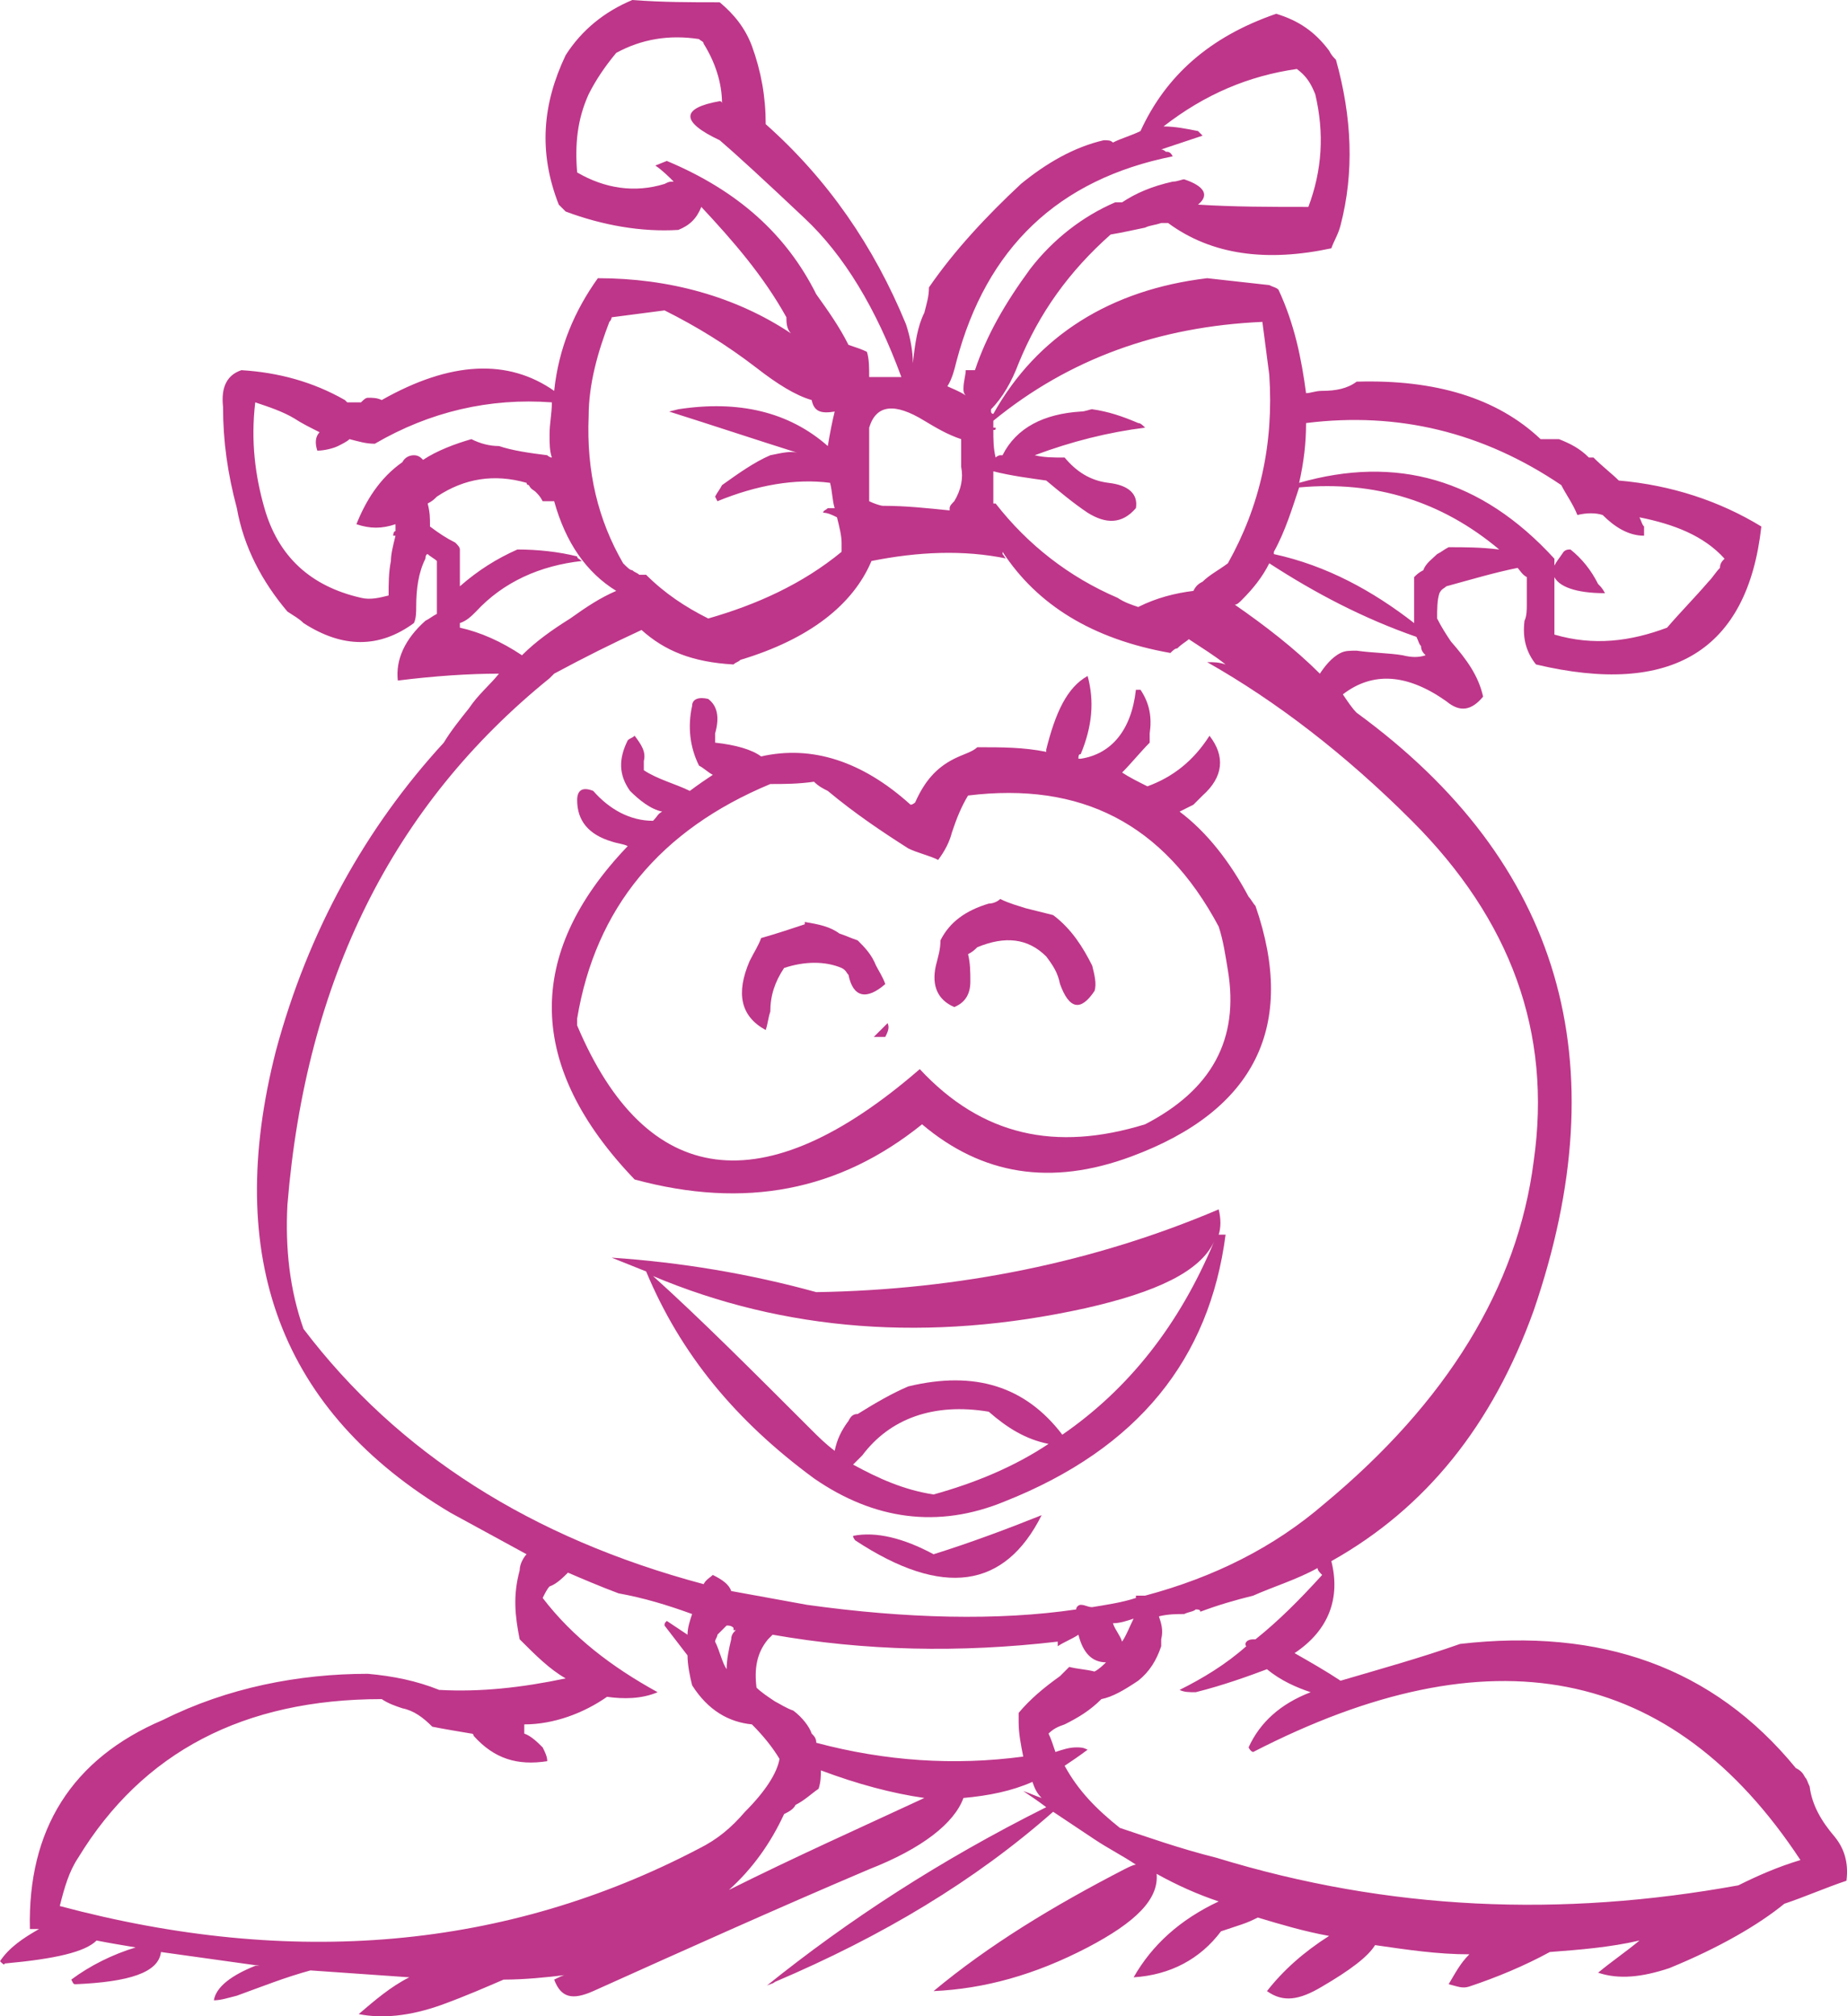 <?xml version="1.0" encoding="iso-8859-1"?>
<!-- Generator: Adobe Illustrator 12.0.1, SVG Export Plug-In . SVG Version: 6.00 Build 51448)  -->
<!DOCTYPE svg PUBLIC "-//W3C//DTD SVG 1.1//EN" "http://www.w3.org/Graphics/SVG/1.1/DTD/svg11.dtd">
<svg  version="1.1" id="Layer_1" xmlns="http://www.w3.org/2000/svg" xmlns:xlink="http://www.w3.org/1999/xlink" width="80.325" height="87.696"
	 viewBox="0 0 80.325 87.696" style="overflow:visible;enable-background:new 0 0 80.325 87.696;" xml:space="preserve">
<g>
	<path style="fill:#BE3689;" d="M78.5,77.3c-0.1-0.2-0.2-0.3-0.4-0.4c-3.6-4.4-8.5-6.1-14.6-5.4c-1.7,0.6-3.5,1.1-5.2,1.6
		c-0.6-0.4-1.3-0.8-2-1.2c1.5-1,2-2.4,1.6-4c4.1-2.3,7-5.9,8.8-10.9c3.7-10.8,1.2-19.5-7.7-26c-0.2-0.2-0.4-0.5-0.6-0.8
		c1.3-1,2.8-0.9,4.5,0.3c0.6,0.5,1.1,0.4,1.6-0.2c-0.2-0.9-0.7-1.6-1.4-2.4c-0.2-0.3-0.4-0.6-0.6-1c0-0.4,0-0.8,0.1-1.1
		c0.1-0.2,0.2-0.2,0.3-0.3c1.1-0.3,2.1-0.6,3.1-0.8c0.1,0.1,0.2,0.3,0.4,0.4c0,0.4,0,0.8,0,1.2c0,0.2,0,0.5-0.1,0.7
		c-0.1,0.8,0.1,1.4,0.5,1.9c5.9,1.4,9.2-0.6,9.8-6c-1.8-1.1-3.9-1.8-6.2-2c-0.3-0.3-0.7-0.6-1.1-1h-0.2c-0.4-0.4-0.8-0.6-1.3-0.8
		c-0.4,0-0.6,0-0.8,0c-1.9-1.8-4.6-2.6-8-2.5c-0.4,0.3-0.9,0.4-1.5,0.4c-0.3,0-0.5,0.1-0.7,0.1c-0.2-1.5-0.5-3-1.2-4.5
		c-0.1-0.1-0.2-0.1-0.4-0.2c-0.9-0.1-1.8-0.2-2.7-0.3c-4.2,0.5-7.4,2.5-9.3,5.9c-0.1,0-0.1-0.1-0.1-0.1c0-0.1,0-0.1,0-0.1
		c0.5-0.5,0.9-1.2,1.2-2c0.9-2.2,2.2-4,4-5.6c0.6-0.1,1-0.2,1.5-0.3c0.2-0.1,0.4-0.1,0.7-0.2c0.1,0,0.2,0,0.3,0
		c1.9,1.4,4.3,1.7,7.1,1.1c0.1-0.3,0.3-0.6,0.4-1c0.6-2.3,0.5-4.7-0.2-7.2c-0.1-0.1-0.2-0.2-0.3-0.4c-0.6-0.8-1.3-1.3-2.3-1.6
		c-2.9,1-4.8,2.7-5.9,5.1c-0.4,0.2-0.8,0.3-1.2,0.5c-0.1-0.1-0.2-0.1-0.4-0.1c-1.3,0.3-2.5,1-3.6,1.9c-1.5,1.4-2.9,2.9-4,4.5
		c0,0.4-0.1,0.7-0.2,1.1c-0.3,0.6-0.4,1.3-0.5,2.2c0-0.5-0.1-1.1-0.3-1.7C38,10.7,36,7.8,33.3,5.4c0-1.2-0.2-2.3-0.6-3.4
		c-0.3-0.8-0.8-1.4-1.4-1.9c-1.3,0-2.5,0-3.8-0.1c-1.2,0.5-2.2,1.3-2.9,2.4c-1,2.1-1.2,4.2-0.3,6.5c0.1,0.1,0.2,0.2,0.3,0.3
		c1.6,0.6,3.3,0.9,4.9,0.8c0.5-0.2,0.8-0.5,1-1l0,0c1.4,1.5,2.7,3,3.7,4.8c0,0.2,0,0.5,0.2,0.7c-2.4-1.6-5.3-2.4-8.4-2.4
		c-1,1.4-1.7,3-1.9,4.9c-2-1.4-4.5-1.3-7.5,0.4c-0.2-0.1-0.4-0.1-0.6-0.1c-0.1,0-0.2,0.1-0.3,0.2c-0.2,0-0.4,0-0.6,0
		c0,0,0,0-0.1-0.1c-1.4-0.8-2.9-1.2-4.5-1.3c-0.6,0.2-0.9,0.7-0.8,1.6c0,1.5,0.2,2.9,0.6,4.4c0.3,1.7,1.1,3.2,2.2,4.5
		c0.3,0.2,0.5,0.3,0.7,0.5c1.7,1.1,3.3,1.1,4.8,0c0.1-0.2,0.1-0.5,0.1-0.7c0-0.8,0.1-1.5,0.4-2.1c0,0,0-0.2,0.1-0.2
		c0.1,0.1,0.3,0.2,0.4,0.3c0,0.4,0,0.8,0,1.1c0,0.4,0,0.8,0,1.1c0,0,0,0,0,0.1c-0.2,0.1-0.3,0.2-0.5,0.3c-0.9,0.8-1.3,1.7-1.2,2.6
		c1.6-0.2,3.1-0.3,4.4-0.3c-0.4,0.5-0.9,0.9-1.3,1.5l0,0c-0.4,0.5-0.8,1-1.1,1.5c-3.4,3.7-5.9,8.2-7.3,13.4
		c-2.3,9,0.2,15.7,7.6,20.1c1.1,0.6,2.2,1.2,3.3,1.8c-0.1,0.1-0.3,0.4-0.3,0.7c-0.3,1.1-0.2,2,0,3c0.7,0.7,1.3,1.3,2,1.7
		c-1.9,0.4-3.7,0.6-5.5,0.5c-1-0.4-2-0.6-3.1-0.7c-3,0-6.1,0.6-8.9,2c-4,1.7-5.9,4.8-5.8,9.1c0.2,0,0.3,0,0.4,0
		C1,84.3,0.4,84.7,0,85.3c0.1,0.1,0.2,0.2,0.2,0.1c2.2-0.2,3.5-0.5,4-1c0.5,0.1,1.1,0.2,1.7,0.3c-1,0.3-2,0.8-2.8,1.4
		c0.1,0.2,0.1,0.2,0.2,0.2c2.3-0.1,3.6-0.5,3.7-1.4c1.4,0.2,2.9,0.4,4.3,0.6c-0.1,0-0.2,0-0.2,0c-1,0.4-1.7,0.9-1.8,1.5
		c0.3,0,0.6-0.1,1-0.2c1.1-0.4,2.1-0.8,3.2-1.1c1.4,0.1,2.9,0.2,4.3,0.3c-0.8,0.4-1.5,1-2.2,1.6c1,0.2,2.2,0.1,3.6-0.4
		c1.1-0.4,2-0.8,2.7-1.1c0.9,0,1.9-0.1,2.7-0.2c-0.1,0-0.3,0.1-0.5,0.2c0.3,0.8,0.8,0.9,1.7,0.5c4-1.8,8-3.6,12-5.3
		c2.3-0.9,3.7-2,4.1-3.1c1.1-0.1,2.1-0.3,3-0.7c0.1,0.3,0.2,0.5,0.4,0.7c-0.3-0.1-0.5-0.2-0.8-0.3c0.3,0.2,0.6,0.4,1,0.7
		c-4.6,2.3-8.6,4.9-12.2,7.8c0.1-0.1,0.3-0.1,0.4-0.2c4.7-2,8.7-4.4,12.1-7.4c0.6,0.4,1.2,0.8,1.8,1.2c0.6,0.4,1.2,0.7,1.8,1.1
		c-0.1,0-0.3,0.1-0.5,0.2c-3.1,1.6-5.9,3.3-8.3,5.3c2.2-0.1,4.4-0.7,6.7-1.9c2.1-1.1,3.1-2.1,3-3.2c0.9,0.5,1.8,0.9,2.7,1.2
		c-1.7,0.8-2.9,1.9-3.7,3.3c1.6-0.1,2.9-0.8,3.8-2c0.3-0.1,0.6-0.2,0.9-0.3s0.5-0.2,0.7-0.3c1,0.3,2,0.6,3.1,0.8
		c-1.1,0.7-2,1.5-2.7,2.4c0.7,0.5,1.4,0.4,2.4-0.2c1.2-0.7,2-1.3,2.3-1.8c1.4,0.2,2.7,0.4,4.1,0.4c-0.4,0.4-0.6,0.8-0.9,1.3
		c0.4,0.1,0.6,0.2,0.9,0.1c1.2-0.4,2.4-0.9,3.5-1.5c1.3-0.1,2.6-0.2,3.9-0.5c-0.6,0.5-1.2,0.9-1.8,1.4c0.9,0.3,1.9,0.2,3.1-0.2
		c2.2-0.9,3.9-1.9,5-2.8c0.9-0.3,1.8-0.7,2.7-1c0.1-0.8-0.1-1.4-0.5-1.9c-0.6-0.7-1-1.4-1.1-2.2C78.6,77.5,78.6,77.4,78.5,77.3z
		 M75,24.3c-0.1,0.1-0.2,0.2-0.2,0.4c-0.2,0.2-0.3,0.4-0.5,0.6c-0.6,0.7-1.2,1.3-1.8,2c-1.6,0.6-3.2,0.8-4.9,0.3c0-0.2,0-0.5,0-0.7
		c0-0.3,0-0.5,0-0.8c0-0.3,0-0.7,0-1c0.2,0.4,0.9,0.7,2.2,0.7c-0.1-0.2-0.2-0.3-0.3-0.4c-0.3-0.6-0.7-1.1-1.2-1.5
		c-0.1,0-0.2,0-0.3,0.1c-0.2,0.3-0.3,0.4-0.4,0.6c0-0.1,0-0.2,0-0.3c-3.2-3.5-6.9-4.5-11.1-3.3c0.2-0.9,0.3-1.7,0.3-2.6
		c4-0.5,7.7,0.4,11.1,2.7c0.2,0.4,0.5,0.8,0.7,1.3c0.4-0.1,0.8-0.1,1.1,0c0.5,0.5,1.1,0.9,1.8,0.9c0-0.2,0-0.3,0-0.4
		c-0.1-0.1-0.1-0.2-0.2-0.4C72.8,22.8,74.1,23.3,75,24.3z M78.3,80.9c-1,0.3-1.9,0.7-2.7,1.1c-7.7,1.4-15.2,1.1-22.7-1.2
		c-1.6-0.4-3-0.9-4.2-1.3c-1-0.8-1.8-1.6-2.4-2.7c0.3-0.2,0.6-0.4,1-0.7C47.1,76,47,76,46.8,76c-0.3,0-0.6,0.1-0.9,0.2
		c-0.1-0.3-0.2-0.6-0.3-0.8c0.2-0.2,0.4-0.3,0.7-0.4c0.6-0.3,1.1-0.6,1.6-1.1c0.5-0.1,1-0.4,1.6-0.8c0.5-0.4,0.8-0.9,1-1.5
		c0-0.1,0-0.2,0-0.3c0.1-0.4,0-0.7-0.1-1c0.4-0.1,0.8-0.1,1.1-0.1c0.2-0.1,0.4-0.1,0.5-0.2c0.1,0,0.2,0,0.2,0.1
		c0.8-0.3,1.5-0.5,2.3-0.7c0.9-0.4,1.9-0.7,2.8-1.2c0,0.1,0.1,0.2,0.2,0.3c-1,1.1-1.9,2-2.9,2.8c0,0,0,0-0.1,0
		c-0.3,0-0.4,0.2-0.3,0.3c-0.9,0.8-1.9,1.4-2.9,1.9c0.2,0.1,0.4,0.1,0.7,0.1c1.2-0.3,2.3-0.7,3.1-1c0.6,0.5,1.3,0.8,1.9,1
		c-1.3,0.5-2.2,1.3-2.7,2.4c0.1,0.2,0.2,0.2,0.2,0.2C64.8,70.9,72.7,72.4,78.3,80.9z M57.2,4.1c0.4,1.7,0.3,3.3-0.3,4.9
		c-1.7,0-3.2,0-4.8-0.1c0.5-0.4,0.3-0.8-0.6-1.1c-0.1,0-0.3,0.1-0.5,0.1c-0.9,0.2-1.6,0.5-2.2,0.9c-0.1,0-0.2,0-0.3,0
		c-1.4,0.6-2.7,1.6-3.7,2.9c-1.1,1.5-1.9,2.9-2.4,4.4c-0.2,0-0.3,0-0.4,0c0,0.2-0.1,0.5-0.1,0.8c0,0.1,0,0.2,0.1,0.3
		c-0.3-0.2-0.6-0.3-0.8-0.4c0.2-0.3,0.3-0.7,0.4-1.1c1.3-4.9,4.4-7.9,9.4-8.9c-0.1-0.2-0.2-0.2-0.3-0.2c-0.1-0.1-0.2-0.1-0.2-0.1
		c0.6-0.2,1.2-0.4,1.8-0.6c-0.1-0.1-0.2-0.2-0.2-0.2c-0.5-0.1-1-0.2-1.5-0.2c1.8-1.4,3.7-2.2,5.8-2.5C56.8,3.3,57,3.6,57.2,4.1z
		 M36.9,15c-0.4-0.8-0.9-1.5-1.4-2.2C34.2,10.2,32.1,8.3,29,7l-0.5,0.2c0.3,0.2,0.6,0.5,0.8,0.7c-0.2,0-0.2,0-0.4,0.1
		c-1.3,0.4-2.6,0.2-3.8-0.5c-0.1-1.2,0-2.3,0.5-3.4c0.3-0.6,0.7-1.2,1.2-1.8c1.1-0.6,2.3-0.8,3.6-0.6c0.1,0.1,0.2,0.1,0.2,0.2
		c0.5,0.8,0.8,1.7,0.8,2.6c0-0.1-0.1-0.1-0.1-0.1c-1.7,0.3-1.7,0.9,0,1.7C32,6.7,33.2,7.8,35,9.5c1.7,1.6,3.1,3.9,4.2,6.9
		c-0.4,0-0.9,0-1.4,0c0-0.4,0-0.8-0.1-1.1C37.5,15.2,37.2,15.1,36.9,15z M49.8,18.6c-0.1-0.1-0.2-0.2-0.3-0.2
		c-0.7-0.3-1.3-0.5-2-0.6c-0.1,0-0.3,0.1-0.5,0.1c-1.6,0.1-2.8,0.7-3.4,1.9c0,0,0,0-0.1,0c0,0-0.1,0-0.2,0.1
		c-0.1-0.4-0.1-0.8-0.1-1.2c0.1,0,0.1,0,0.1-0.1c-0.1,0-0.1,0-0.1,0c0-0.1,0-0.2,0-0.3c3.3-2.7,7.2-4.1,11.7-4.3
		c0.1,0.8,0.2,1.5,0.3,2.3c0.2,3-0.4,5.7-1.8,8.2c-0.4,0.3-0.8,0.5-1.1,0.8c-0.2,0.1-0.3,0.2-0.4,0.4c-0.8,0.1-1.6,0.3-2.4,0.7
		c-0.3-0.1-0.6-0.2-0.9-0.4c-2.1-0.9-3.9-2.3-5.3-4.1c-0.1,0-0.1,0-0.1,0c0-0.5,0-0.9,0-1.4c0.8,0.2,1.6,0.3,2.3,0.4
		c0.6,0.5,1.2,1,1.8,1.4c0.8,0.5,1.5,0.5,2.1-0.2c0.1-0.6-0.3-1-1.2-1.1c-0.8-0.1-1.4-0.5-1.9-1.1c-0.5,0-0.9,0-1.3-0.1
		C46.6,19.2,48.2,18.8,49.8,18.6z M43.6,24.1V24c1.5,2.3,3.9,3.8,7.3,4.4c0.1-0.1,0.2-0.2,0.3-0.2c0.2-0.2,0.4-0.3,0.5-0.4
		c0.6,0.4,1.1,0.7,1.6,1.1c-0.3-0.1-0.5-0.1-0.8-0.1c3,1.7,6,4,8.9,6.9c4.3,4.3,6.1,9.2,5.3,14.8C66,56,62.9,61,57.6,65.4
		c-2.2,1.9-4.8,3.2-7.8,4l0,0c-0.3,0-0.4,0-0.4,0c0,0.1,0,0.1,0,0.1c-0.6,0.2-1.3,0.3-1.9,0.4c-0.2,0-0.3-0.1-0.5-0.1
		c-0.1,0-0.2,0.1-0.2,0.2c-3.4,0.5-7.4,0.4-11.7-0.2c-1.1-0.2-2.2-0.4-3.3-0.6c-0.1-0.3-0.4-0.5-0.8-0.7c-0.1,0.1-0.3,0.2-0.4,0.4
		c-7.5-2-13.3-5.7-17.4-11.1c-0.6-1.7-0.8-3.5-0.7-5.4c0.8-9.8,4.6-17.4,11.4-22.9H24c0,0,0,0-0.1,0c0.1-0.1,0.2-0.2,0.2-0.2
		c1.3-0.7,2.5-1.3,3.8-1.9c1,0.9,2.2,1.4,4,1.5c0.1-0.1,0.2-0.1,0.3-0.2c3-0.9,4.9-2.4,5.7-4.3c2-0.4,4-0.5,5.9-0.1
		C43.7,24.3,43.7,24.2,43.6,24.1z M37.8,19c0-0.1,0-0.2,0-0.4c0.3-1,1.1-1.1,2.4-0.3c0.5,0.3,1,0.6,1.6,0.8c0,0.4,0,0.8,0,1.2
		c0.1,0.5,0,1-0.3,1.5c-0.1,0.1-0.2,0.2-0.2,0.3v0.1c-1-0.1-1.9-0.2-2.9-0.2c-0.1,0-0.4-0.1-0.6-0.2v-0.2c0-0.3,0-0.7,0-1.1
		C37.8,20,37.8,19.5,37.8,19z M35.3,17.4c0.1,0.5,0.4,0.6,1,0.5c-0.1,0.4-0.2,0.9-0.3,1.5c-1.7-1.5-3.9-2-6.5-1.6l-0.4,0.1
		c1.9,0.6,3.7,1.2,5.6,1.8c-0.3-0.1-0.7,0-1.2,0.1c-0.7,0.3-1.4,0.8-2.1,1.3c-0.1,0.2-0.2,0.3-0.3,0.5l0.1,0.2
		c1.7-0.7,3.4-1,4.9-0.8c0.1,0.4,0.1,0.8,0.2,1.1c-0.1,0-0.2,0-0.3,0c-0.1,0.1-0.2,0.1-0.2,0.2c0.2,0,0.4,0.1,0.6,0.2
		c0.1,0.4,0.2,0.8,0.2,1.1c0,0.2,0,0.3,0,0.4c-1.7,1.4-3.7,2.3-5.8,2.9c-1-0.5-1.9-1.1-2.7-1.9c-0.1,0-0.2,0-0.3,0
		c-0.1-0.1-0.2-0.1-0.3-0.2c-0.1,0-0.2-0.1-0.4-0.3c-1.1-1.9-1.6-4-1.5-6.4c0-1.4,0.4-2.8,0.9-4.1c0.1-0.1,0.1-0.2,0.1-0.2
		c0.8-0.1,1.5-0.2,2.3-0.3c1.4,0.7,2.7,1.5,4,2.5C33.8,16.7,34.6,17.2,35.3,17.4z M63,23.8L63,23.8c-0.2,0.1-0.3,0.2-0.5,0.3
		c-0.2,0.2-0.5,0.4-0.6,0.7c-0.2,0.1-0.3,0.2-0.4,0.3c0,0.7,0,1.3,0,1.9c0,0.1,0,0.1,0,0.1c-1.8-1.4-3.8-2.5-6.1-3
		c0-0.1,0-0.1,0-0.1c0.5-0.9,0.8-1.9,1.1-2.8c3.3-0.3,6.2,0.6,8.7,2.7C64.4,23.8,63.7,23.8,63,23.8z M54,26.1c0.5-0.5,0.9-1,1.2-1.6
		c2,1.3,4.1,2.4,6.4,3.2c0.1,0.2,0.1,0.3,0.2,0.4c0,0.2,0.1,0.3,0.2,0.4c-0.3,0.1-0.6,0.1-1,0c-0.6-0.1-1.3-0.1-2-0.2
		c-0.3,0-0.5,0-0.7,0.1c-0.4,0.2-0.7,0.6-0.9,0.9c-1.1-1.1-2.4-2.1-3.7-3C53.8,26.3,53.9,26.2,54,26.1z M11.5,22.1
		c-0.4-1.4-0.6-2.9-0.4-4.6c0.6,0.2,1.2,0.4,1.7,0.7c0.3,0.2,0.7,0.4,1.1,0.6c-0.2,0.2-0.2,0.5-0.1,0.8c0.3,0,0.7-0.1,0.9-0.2
		s0.4-0.2,0.5-0.3c0.4,0.1,0.7,0.2,1.1,0.2c2.4-1.4,5-2,7.7-1.8c0,0.5-0.1,0.9-0.1,1.4c0,0.4,0,0.7,0.1,1c-0.1,0-0.2-0.1-0.2-0.1
		c-0.8-0.1-1.5-0.2-2.1-0.4c-0.4,0-0.8-0.1-1.2-0.3c-0.7,0.2-1.5,0.5-2.1,0.9c-0.1-0.1-0.2-0.2-0.4-0.2s-0.4,0.1-0.5,0.3
		c-1,0.7-1.6,1.7-2,2.7c0.6,0.2,1.1,0.2,1.7,0c0,0.1,0,0.2,0,0.3c-0.1,0-0.1,0.2-0.1,0.2h0.1c-0.1,0.4-0.2,0.8-0.2,1.1
		c-0.1,0.5-0.1,1-0.1,1.5c-0.4,0.1-0.8,0.2-1.2,0.1C13.5,25.5,12.1,24.2,11.5,22.1z M22.9,21c0,0.1,0.1,0.1,0.1,0.1
		c0.1,0.2,0.2,0.2,0.3,0.3c0.1,0.1,0.2,0.2,0.3,0.4c0.2,0,0.4,0,0.5,0c0.5,1.8,1.4,3.1,2.7,3.9c-0.7,0.3-1.3,0.7-2,1.2
		c-0.8,0.5-1.5,1-2.1,1.6c-0.9-0.6-1.8-1-2.7-1.2c0,0,0-0.1,0-0.2c0.3-0.1,0.5-0.3,0.7-0.5c1.2-1.3,2.8-2,4.6-2.2
		c-0.1-0.1-0.2-0.1-0.2-0.2c-0.8-0.2-1.7-0.3-2.6-0.3c-0.9,0.4-1.7,0.9-2.5,1.6c0-0.6,0-1.1,0-1.6c0-0.1-0.1-0.2-0.2-0.3
		c-0.4-0.2-0.7-0.4-1.1-0.7c0-0.4,0-0.6-0.1-1c0.2-0.1,0.3-0.2,0.4-0.3C20.2,20.8,21.5,20.6,22.9,21z M2.6,82.9
		c0.2-0.8,0.4-1.5,0.8-2.1c2.8-4.6,7.2-6.9,13.2-6.9c0.3,0.2,0.6,0.3,0.9,0.4c0.5,0.1,0.9,0.4,1.3,0.8c0.5,0.1,1.1,0.2,1.7,0.3
		c0.1,0,0.1,0.1,0.1,0.1c0.9,1,1.9,1.3,3.2,1.1c0-0.2-0.1-0.4-0.2-0.6c-0.2-0.2-0.5-0.5-0.8-0.6V75c1.3,0,2.6-0.5,3.6-1.2
		c0.7,0.1,1.5,0.1,2.2-0.2c-2-1.1-3.7-2.4-5-4.1c0.1-0.2,0.2-0.4,0.3-0.5c0.3-0.1,0.6-0.4,0.8-0.6c0.7,0.3,1.4,0.6,2.2,0.9
		c1.1,0.2,2.1,0.5,3.2,0.9c-0.1,0.3-0.2,0.6-0.2,0.9c-0.3-0.2-0.6-0.4-0.9-0.6c-0.1,0.1-0.1,0.1-0.1,0.2c0.3,0.4,0.7,0.9,1,1.3
		c0,0.4,0.1,0.9,0.2,1.3c0.7,1.1,1.6,1.6,2.6,1.7c0.5,0.5,0.9,1,1.2,1.5c-0.1,0.6-0.6,1.4-1.5,2.3c-0.6,0.7-1.2,1.2-2,1.6
		C22,84.8,12.7,85.6,2.6,82.9z M31.1,71.4c0-0.1,0.1-0.2,0.1-0.3c0.2-0.2,0.3-0.3,0.4-0.4c0.1,0,0.2,0,0.3,0.1c0,0,0,0,0,0.1
		c0,0,0,0,0.1,0c-0.1,0.1-0.2,0.2-0.2,0.4c-0.1,0.4-0.2,0.9-0.2,1.3C31.4,72.3,31.3,71.8,31.1,71.4z M48.8,71.4
		c-0.1-0.3-0.3-0.5-0.4-0.8c0.3,0,0.6-0.1,0.9-0.2C49.1,70.8,49,71.1,48.8,71.4z M46,71.4c0,0,0,0.1,0,0.2c0.3-0.2,0.6-0.3,0.9-0.5
		c0.2,0.8,0.6,1.2,1.2,1.2c-0.1,0.1-0.3,0.3-0.5,0.4c-0.4-0.1-0.7-0.1-1.1-0.2c-0.1,0.1-0.2,0.2-0.4,0.4c-0.7,0.5-1.3,1-1.8,1.6
		c0,0.2,0,0.3,0,0.4c0,0.5,0.1,1,0.2,1.5c-3,0.4-6,0.2-9-0.6c0-0.2-0.1-0.3-0.2-0.4c-0.1-0.3-0.4-0.7-0.8-1
		c-0.3-0.1-0.6-0.3-0.8-0.4c-0.3-0.2-0.6-0.4-0.8-0.6c-0.1-0.8,0-1.5,0.5-2.1l0.2-0.2C37.6,71.8,41.7,71.9,46,71.4z M35.6,77.8
		c0.1-0.3,0.1-0.6,0.1-0.8c1.6,0.6,3.1,1,4.5,1.2c-2.8,1.3-5.7,2.6-8.5,4c1-0.9,1.8-2,2.4-3.3c0.2-0.1,0.4-0.2,0.5-0.4
		C35,78.3,35.3,78,35.6,77.8z"/>
	<path style="fill:#BE3689;" d="M42.5,32.5c-0.2,0.2-0.6,0.3-1,0.5c-0.8,0.4-1.3,1-1.7,1.9c0,0-0.1,0.1-0.2,0.1
		c-2.1-1.9-4.3-2.6-6.5-2.1c-0.4-0.3-1.1-0.5-2-0.6c0-0.2,0-0.3,0-0.4c0.2-0.7,0.1-1.2-0.3-1.5c-0.4-0.1-0.7,0-0.7,0.3
		c-0.2,0.9-0.1,1.8,0.3,2.6c0.2,0.1,0.4,0.3,0.6,0.4c-0.3,0.2-0.6,0.4-1,0.7c-0.6-0.3-1.4-0.5-2-0.9c0-0.1,0-0.2,0-0.4
		c0.1-0.4-0.1-0.7-0.4-1.1c-0.1,0.1-0.2,0.1-0.3,0.2c-0.4,0.8-0.4,1.5,0.1,2.2c0.4,0.4,0.9,0.8,1.4,0.9c-0.2,0.1-0.2,0.2-0.4,0.4
		c-1,0-1.9-0.5-2.6-1.3c-0.5-0.2-0.7,0-0.7,0.4c0,0.9,0.5,1.5,1.5,1.8c0.3,0.1,0.5,0.1,0.7,0.2c-4.5,4.7-4.4,9.6,0.3,14.5
		c4.8,1.3,8.9,0.5,12.5-2.4c2.6,2.2,5.6,2.7,9.1,1.4c5.4-2,7.2-5.7,5.4-10.9c-0.1-0.1-0.2-0.3-0.3-0.4c-0.8-1.5-1.8-2.8-3-3.7
		c0.2-0.1,0.4-0.2,0.6-0.3c0.1-0.1,0.2-0.2,0.4-0.4c0.9-0.8,1-1.7,0.3-2.6l0,0c-0.7,1.1-1.6,1.8-2.7,2.2c-0.4-0.2-0.8-0.4-1.1-0.6
		c0.4-0.4,0.8-0.9,1.2-1.3c0-0.2,0-0.3,0-0.4c0.1-0.7,0-1.3-0.4-1.9h-0.2c-0.2,1.8-1.1,2.8-2.4,3c-0.1,0-0.1,0-0.1,0
		c0-0.1,0-0.2,0.1-0.2c0.5-1.2,0.6-2.3,0.3-3.4c-0.9,0.5-1.4,1.6-1.8,3.2c0,0,0,0,0,0.1C44.5,32.5,43.6,32.5,42.5,32.5z M35.4,34
		c0.2,0.2,0.4,0.3,0.6,0.4c1.2,1,2.4,1.8,3.5,2.5c0.4,0.2,0.9,0.3,1.3,0.5c0.3-0.4,0.5-0.8,0.6-1.2c0.2-0.6,0.4-1.1,0.7-1.6
		C47,34,50.6,35.8,53,40.3c0.2,0.6,0.3,1.3,0.4,1.9c0.5,3-0.7,5.2-3.6,6.7c-3.9,1.2-7.1,0.5-9.8-2.4c-6.8,5.9-11.9,5.2-14.9-1.9
		c0-0.1,0-0.2,0-0.3c0.8-4.8,3.6-8.2,8.4-10.2C34.1,34.1,34.7,34.1,35.4,34z"/>
	<path style="fill:#BE3689;" d="M26.6,54.7c0.5,0.2,1,0.4,1.5,0.6c1.5,3.6,3.9,6.5,7.3,9c2.6,1.8,5.4,2.2,8.3,1
		c5.8-2.3,8.9-6.2,9.6-11.6c-0.2,0-0.3,0-0.3,0c0.1-0.3,0.1-0.7,0-1.1c-5.4,2.3-11.3,3.5-17.5,3.6C32.6,55.4,29.6,54.9,26.6,54.7z
		 M39.5,60.3c-0.7,0.3-1.4,0.7-2.2,1.2c-0.2,0-0.3,0.1-0.4,0.3c-0.3,0.4-0.5,0.8-0.6,1.3c-0.4-0.3-0.7-0.6-1-0.9
		c-2.6-2.6-4.9-4.9-6.9-6.7c5.7,2.4,12,2.9,18.8,1.4c3.1-0.7,5-1.6,5.6-2.9c-1.5,3.6-3.7,6.4-6.6,8.4C44.6,60.3,42.4,59.6,39.5,60.3
		z M37.1,63.7c0.1-0.1,0.2-0.2,0.4-0.4c1.2-1.6,3.1-2.3,5.5-1.9c0.8,0.7,1.6,1.2,2.6,1.4c-1.5,1-3.2,1.7-5,2.2
		C39.3,64.8,38.2,64.3,37.1,63.7z"/>
	<path style="fill:#BE3689;" d="M37.1,66.8c0,0.1,0.1,0.2,0.1,0.2c3.8,2.5,6.5,2.1,8.1-1.1c-1.5,0.6-3.1,1.2-4.7,1.7
		C39.3,66.9,38.1,66.6,37.1,66.8z"/>
	<g>
		<path style="fill:#BE3689;" d="M35,40.1c0,0.1,0,0.1,0,0.1c-0.6,0.2-1.2,0.4-1.9,0.6c-0.1,0.3-0.3,0.6-0.5,1
			c-0.6,1.4-0.4,2.4,0.7,3c0.1-0.3,0.1-0.5,0.2-0.8c0-0.7,0.2-1.3,0.6-1.9c0.9-0.3,1.8-0.3,2.5,0c0.2,0.1,0.2,0.2,0.3,0.3
			c0.2,1,0.8,1.1,1.6,0.4c-0.1-0.3-0.3-0.6-0.4-0.8c-0.2-0.5-0.5-0.8-0.8-1.1c-0.3-0.1-0.5-0.2-0.8-0.3C36.1,40.3,35.6,40.2,35,40.1
			z"/>
		<path style="fill:#BE3689;" d="M40.9,40.9c0,0.4-0.1,0.7-0.2,1.1c-0.2,0.9,0.1,1.5,0.8,1.8c0.5-0.2,0.7-0.6,0.7-1.1
			c0-0.4,0-0.8-0.1-1.2c0.2-0.1,0.3-0.2,0.4-0.3c1.2-0.5,2.2-0.4,3,0.4c0.3,0.4,0.5,0.7,0.6,1.2c0.4,1.1,0.9,1.2,1.5,0.3
			c0.1-0.3,0-0.7-0.1-1.1c-0.4-0.8-0.9-1.6-1.7-2.2c-0.4-0.1-0.8-0.2-1.2-0.3c-0.3-0.1-0.7-0.2-1.1-0.4c-0.1,0.1-0.3,0.2-0.5,0.2
			C42,39.6,41.3,40.1,40.9,40.9z"/>
		<path style="fill:#BE3689;" d="M38.5,45.1L38.5,45.1c0.1-0.2,0.2-0.4,0.1-0.6c-0.2,0.2-0.4,0.4-0.6,0.6
			C38.2,45.1,38.3,45.1,38.5,45.1z"/>
	</g>
</g>
</svg>
